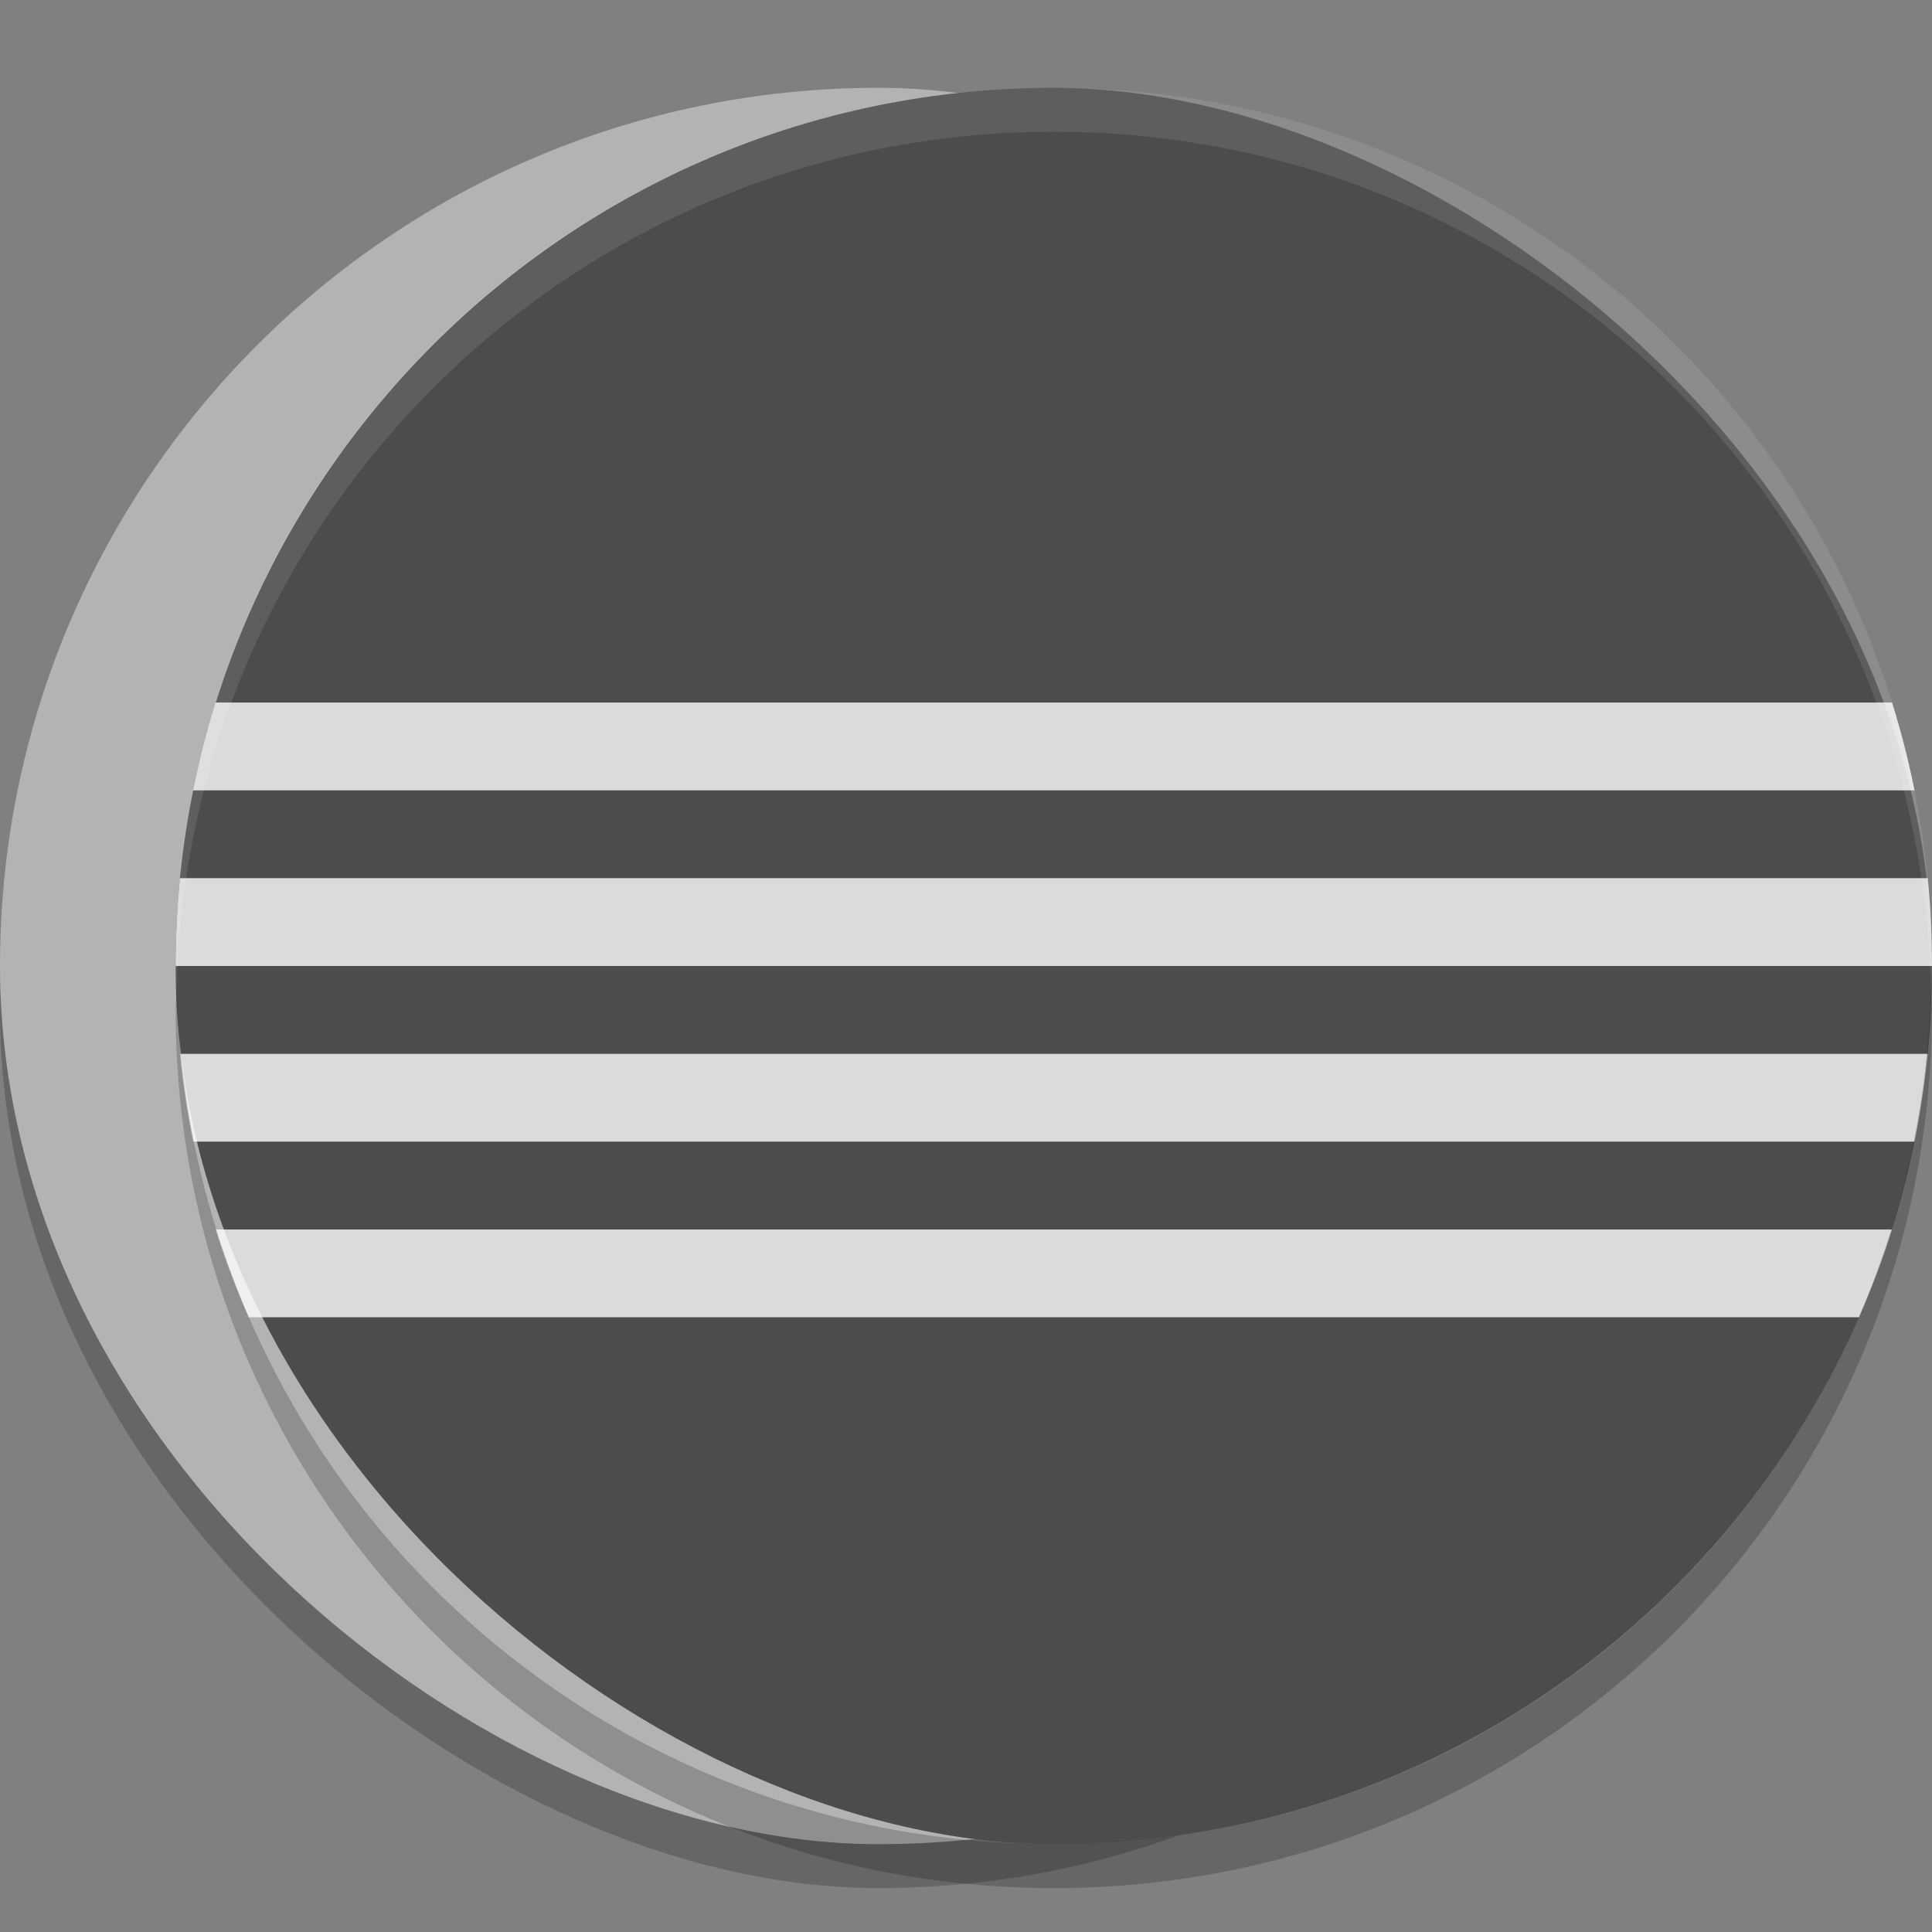 <svg xmlns="http://www.w3.org/2000/svg" width="22" height="22" version="1">
 <rect width="100%" height="100%" fill="#808080" stroke="none"/>
 <rect opacity=".2" width="20" height="20" x="-21.5" y="-20" rx="10" ry="10" transform="matrix(0,-1,-1,0,0,0)"/>
 <rect fill="#b3b3b3" width="20" height="20" x="-21" y="-20" rx="10" ry="10" transform="matrix(0,-1,-1,0,0,0)"/>
 <rect fill="#4c4c4c" width="20" height="20" x="-21" y="-22" rx="10" ry="10" transform="matrix(0,-1,-1,0,0,0)"/>
 <path fill="#fff" opacity=".8" d="m2.455 8c-0.102 0.326-0.187 0.66-0.256 1h19.602c-0.068-0.34-0.154-0.674-0.256-1h-19.09zm-0.406 2c-0.032 0.329-0.049 0.662-0.049 1h20c0-0.338-0.016-0.671-0.049-1h-19.902zm0 2c0.033 0.338 0.084 0.673 0.15 1h19.602c0.066-0.327 0.117-0.662 0.15-1h-19.902zm0.406 2c0.107 0.342 0.234 0.675 0.375 1h18.34c0.141-0.325 0.268-0.658 0.375-1h-19.09z"/>
 <path fill="#fff" opacity=".1" d="m12 1c-5.54 0-10 4.46-10 10 0 0.084 0.01 0.166 0.012 0.25 0.133-5.422 4.533-9.75 9.988-9.75s9.855 4.328 9.988 9.75c0.002-0.084 0.012-0.166 0.012-0.25 0-5.54-4.46-10-10-10z"/>
 <path opacity=".2" d="m2.012 11.25c-0.002 0.084-0.012 0.166-0.012 0.25 0 5.54 4.46 10 10 10s10-4.46 10-10c0-0.084-0.01-0.166-0.012-0.25-0.133 5.422-4.532 9.75-9.988 9.75-5.456 0-9.855-4.328-9.988-9.75z"/>
</svg>
